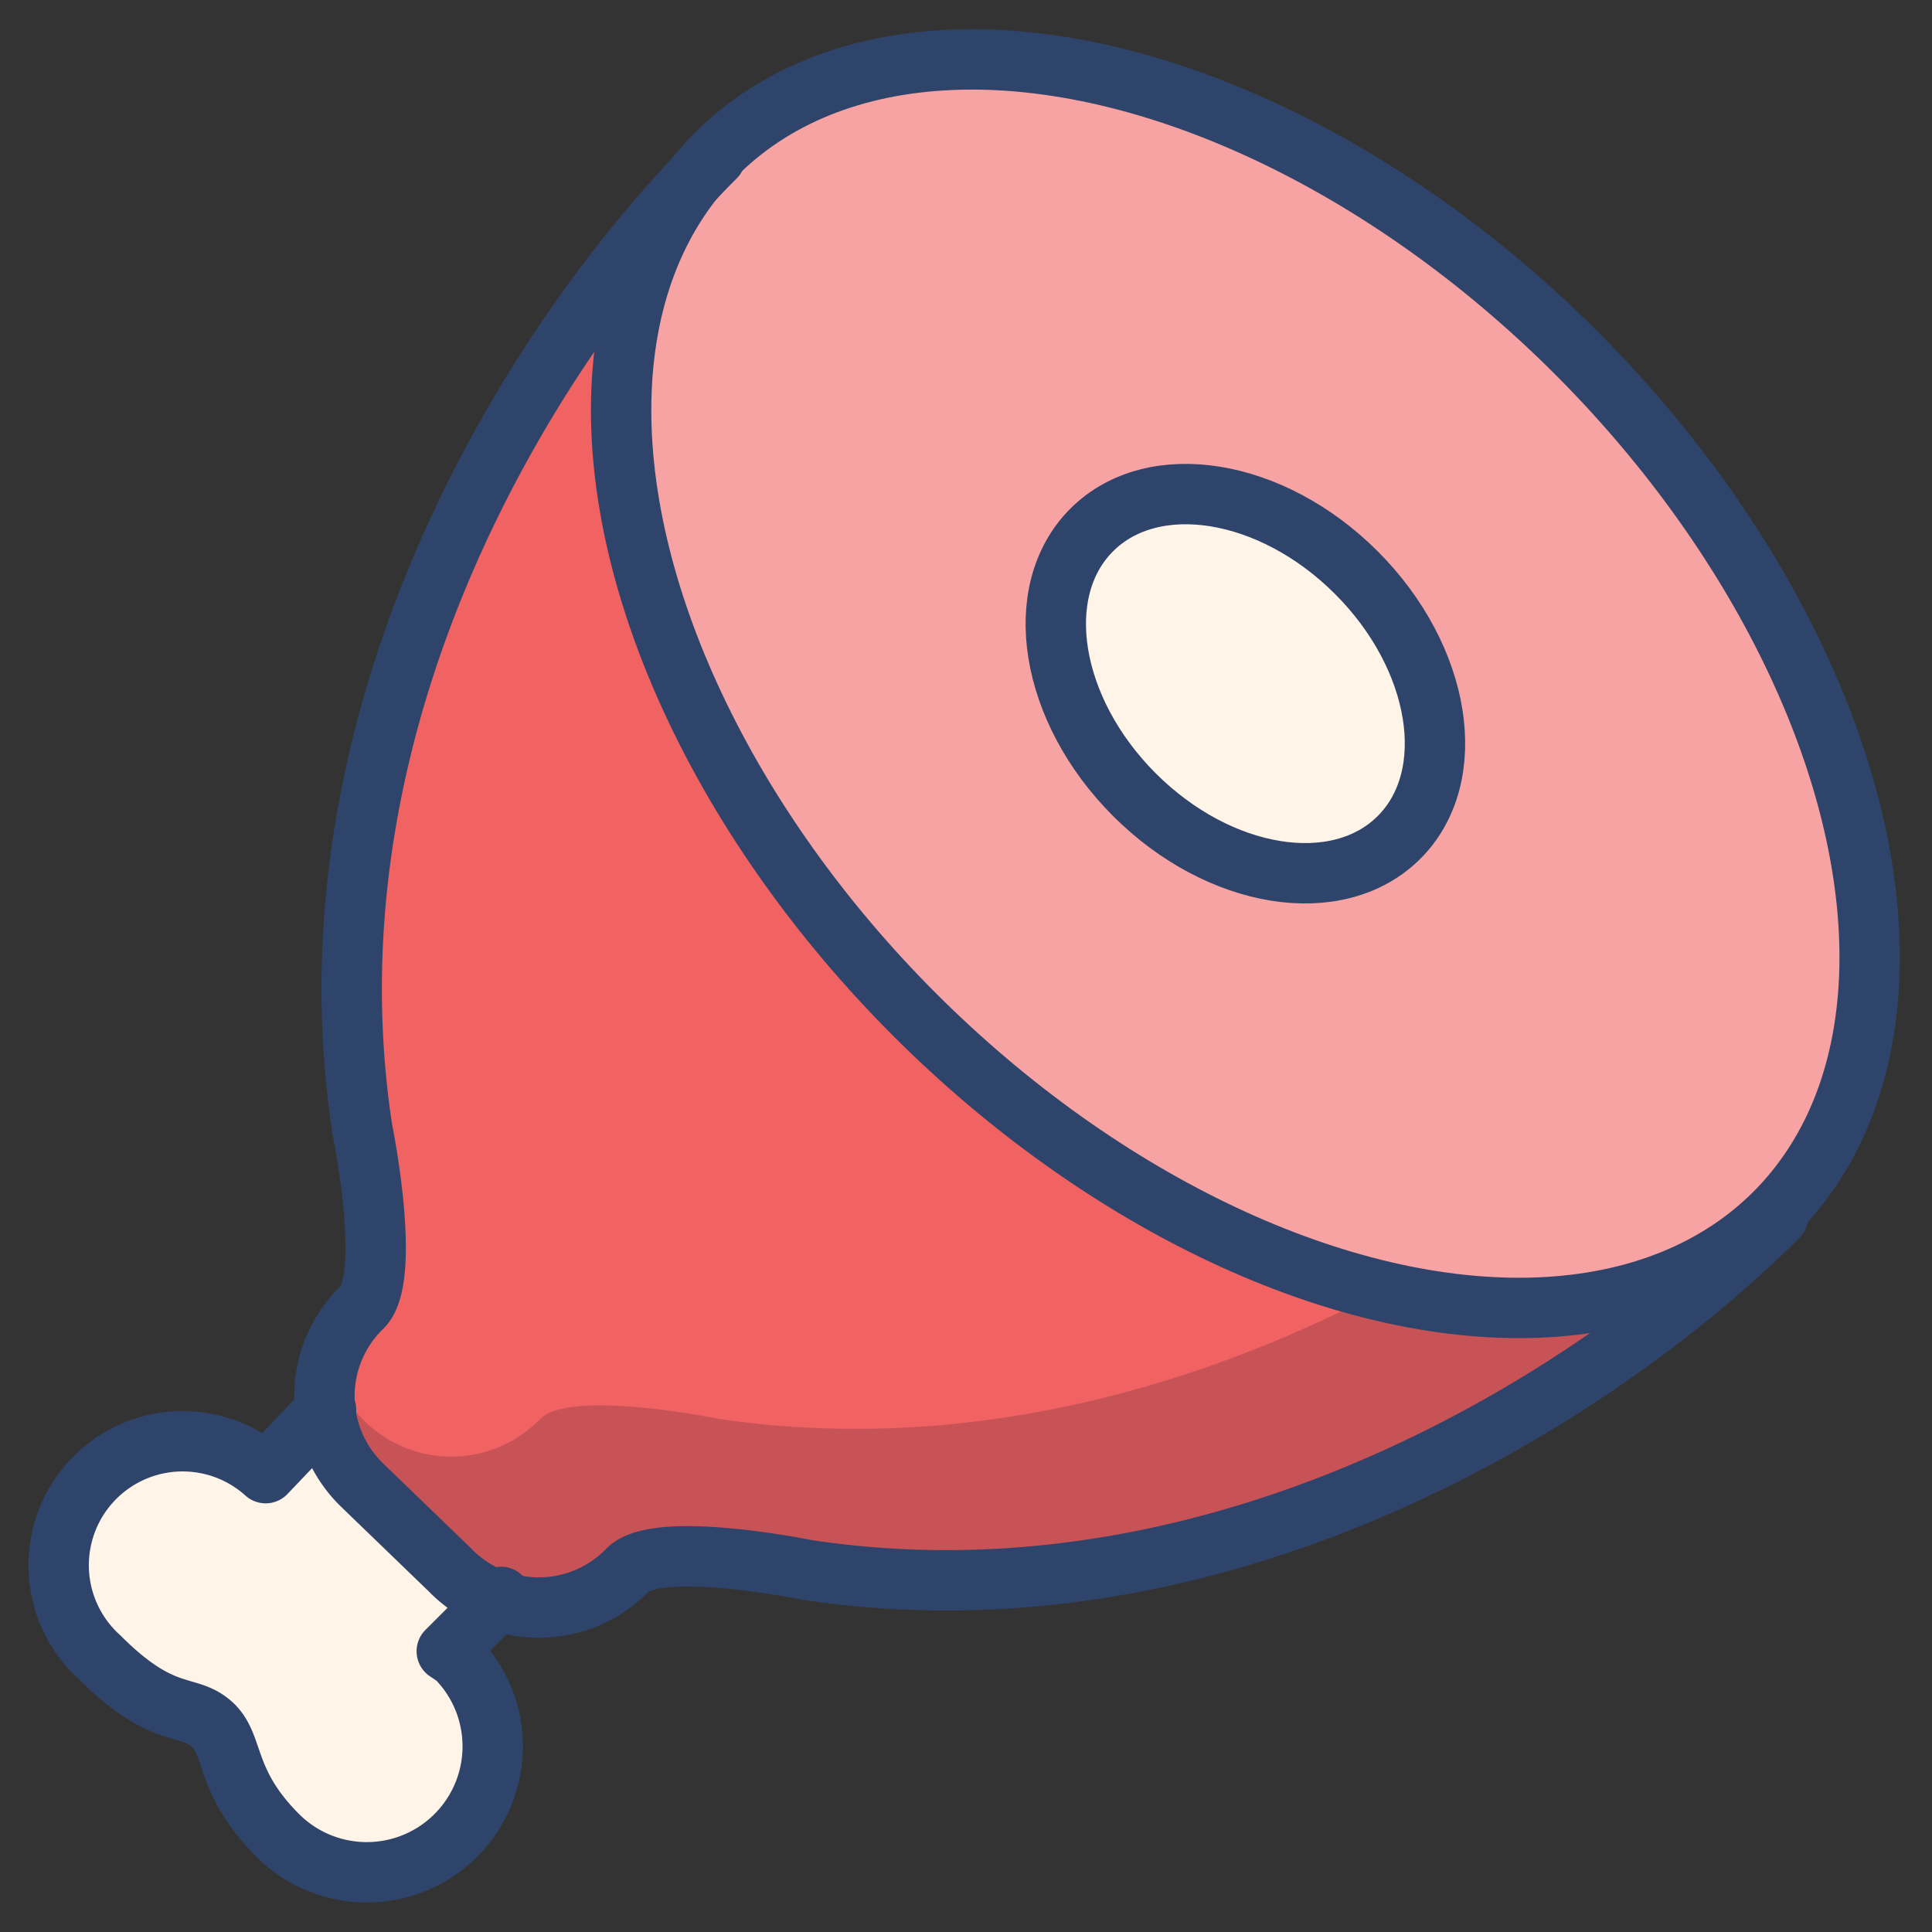 <svg xmlns="http://www.w3.org/2000/svg" viewBox="0 0 64 64" aria-labelledby="title"
aria-describedby="desc" role="img" xmlns:xlink="http://www.w3.org/1999/xlink">
  <rect x="0" y="0" width="64" height="64" fill="#333333" stroke="none"/>
  <title>Ham</title>
  <desc>A color styled icon from Orion Icon Library.</desc>
  <path data-name="layer1"
  d="M10.8 46.7l-2 2.1a4.1 4.1 0 0 0-5.5 6.1C5.4 57 6.2 56.4 7 57.1s.4 1.9 2.2 3.7a4.1 4.1 0 0 0 5.9-5.9l-.3-.2 1.8-1.8"
  fill="#fff4e8"></path>
  <path data-name="layer3" d="M30.3 33.7C20.6 24 17.6 11.2 23.7 5.2c-6 6-13.8 18.4-11.7 32.2 0 0 1 4.9 0 5.9a4.1 4.1 0 0 0 0 5.9l2.9 2.8a4.1 4.1 0 0 0 5.9 0c1-1 5.9 0 5.9 0 13.8 2.1 26.2-5.7 32.2-11.7-6.1 6.1-18.9 3.1-28.6-6.6z"
  fill="#f16262"></path>
  <path data-name="opacity" d="M45.7 42.8C39.6 46 31.9 48.2 23.8 47c0 0-4.9-1-5.9 0a4.1 4.1 0 0 1-5.9 0l-1-1.1a4.1 4.1 0 0 0 1.2 3.2l2.9 2.9a4.1 4.1 0 0 0 5.9 0c1-1 5.9 0 5.9 0C40.6 54.1 53 46.3 59 40.3c-3.1 3.1-8 3.8-13.3 2.5z"
  fill="#101129" opacity=".18"></path>
  <ellipse data-name="layer2" cx="41.3" cy="22.7" rx="15.5" ry="24.8"
  transform="rotate(-45 41.214 22.728)" fill="#f7a3a4"></ellipse>
  <ellipse data-name="layer1" cx="41.3" cy="22.7" rx="5.2" ry="7.2"
  transform="rotate(-45 41.214 22.728)" fill="#fff4e8"></ellipse>
  <ellipse data-name="stroke" cx="41.3" cy="22.7" rx="15.5" ry="24.8"
  transform="rotate(-45 41.214 22.728)" fill="none" stroke="#2f446a" stroke-linecap="round"
  stroke-linejoin="round" stroke-width="2"></ellipse>
  <ellipse data-name="stroke" cx="41.3" cy="22.7" rx="5.2" ry="7.2"
  transform="rotate(-45 41.214 22.728)" fill="none" stroke="#2f446a" stroke-linecap="round"
  stroke-linejoin="round" stroke-width="2"></ellipse>
  <path data-name="stroke" d="M23.7 5.2c-6 6-13.8 18.4-11.7 32.2 0 0 1 4.9 0 5.9a4.1 4.1 0 0 0 0 5.9l2.9 2.8a4.1 4.1 0 0 0 5.9 0c1-1 5.9 0 5.9 0 13.8 2.1 26.2-5.7 32.2-11.7"
  fill="none" stroke="#2f446a" stroke-linecap="round" stroke-linejoin="round"
  stroke-width="2"></path>
  <path data-name="stroke" d="M10.8 46.7l-2 2.1a4.1 4.1 0 0 0-5.5 6.1C5.4 57 6.2 56.4 7 57.1s.4 1.9 2.2 3.7a4.1 4.1 0 0 0 5.9-5.9l-.3-.2 1.8-1.8"
  fill="none" stroke="#2f446a" stroke-linecap="round" stroke-linejoin="round"
  stroke-width="2"></path>
</svg>